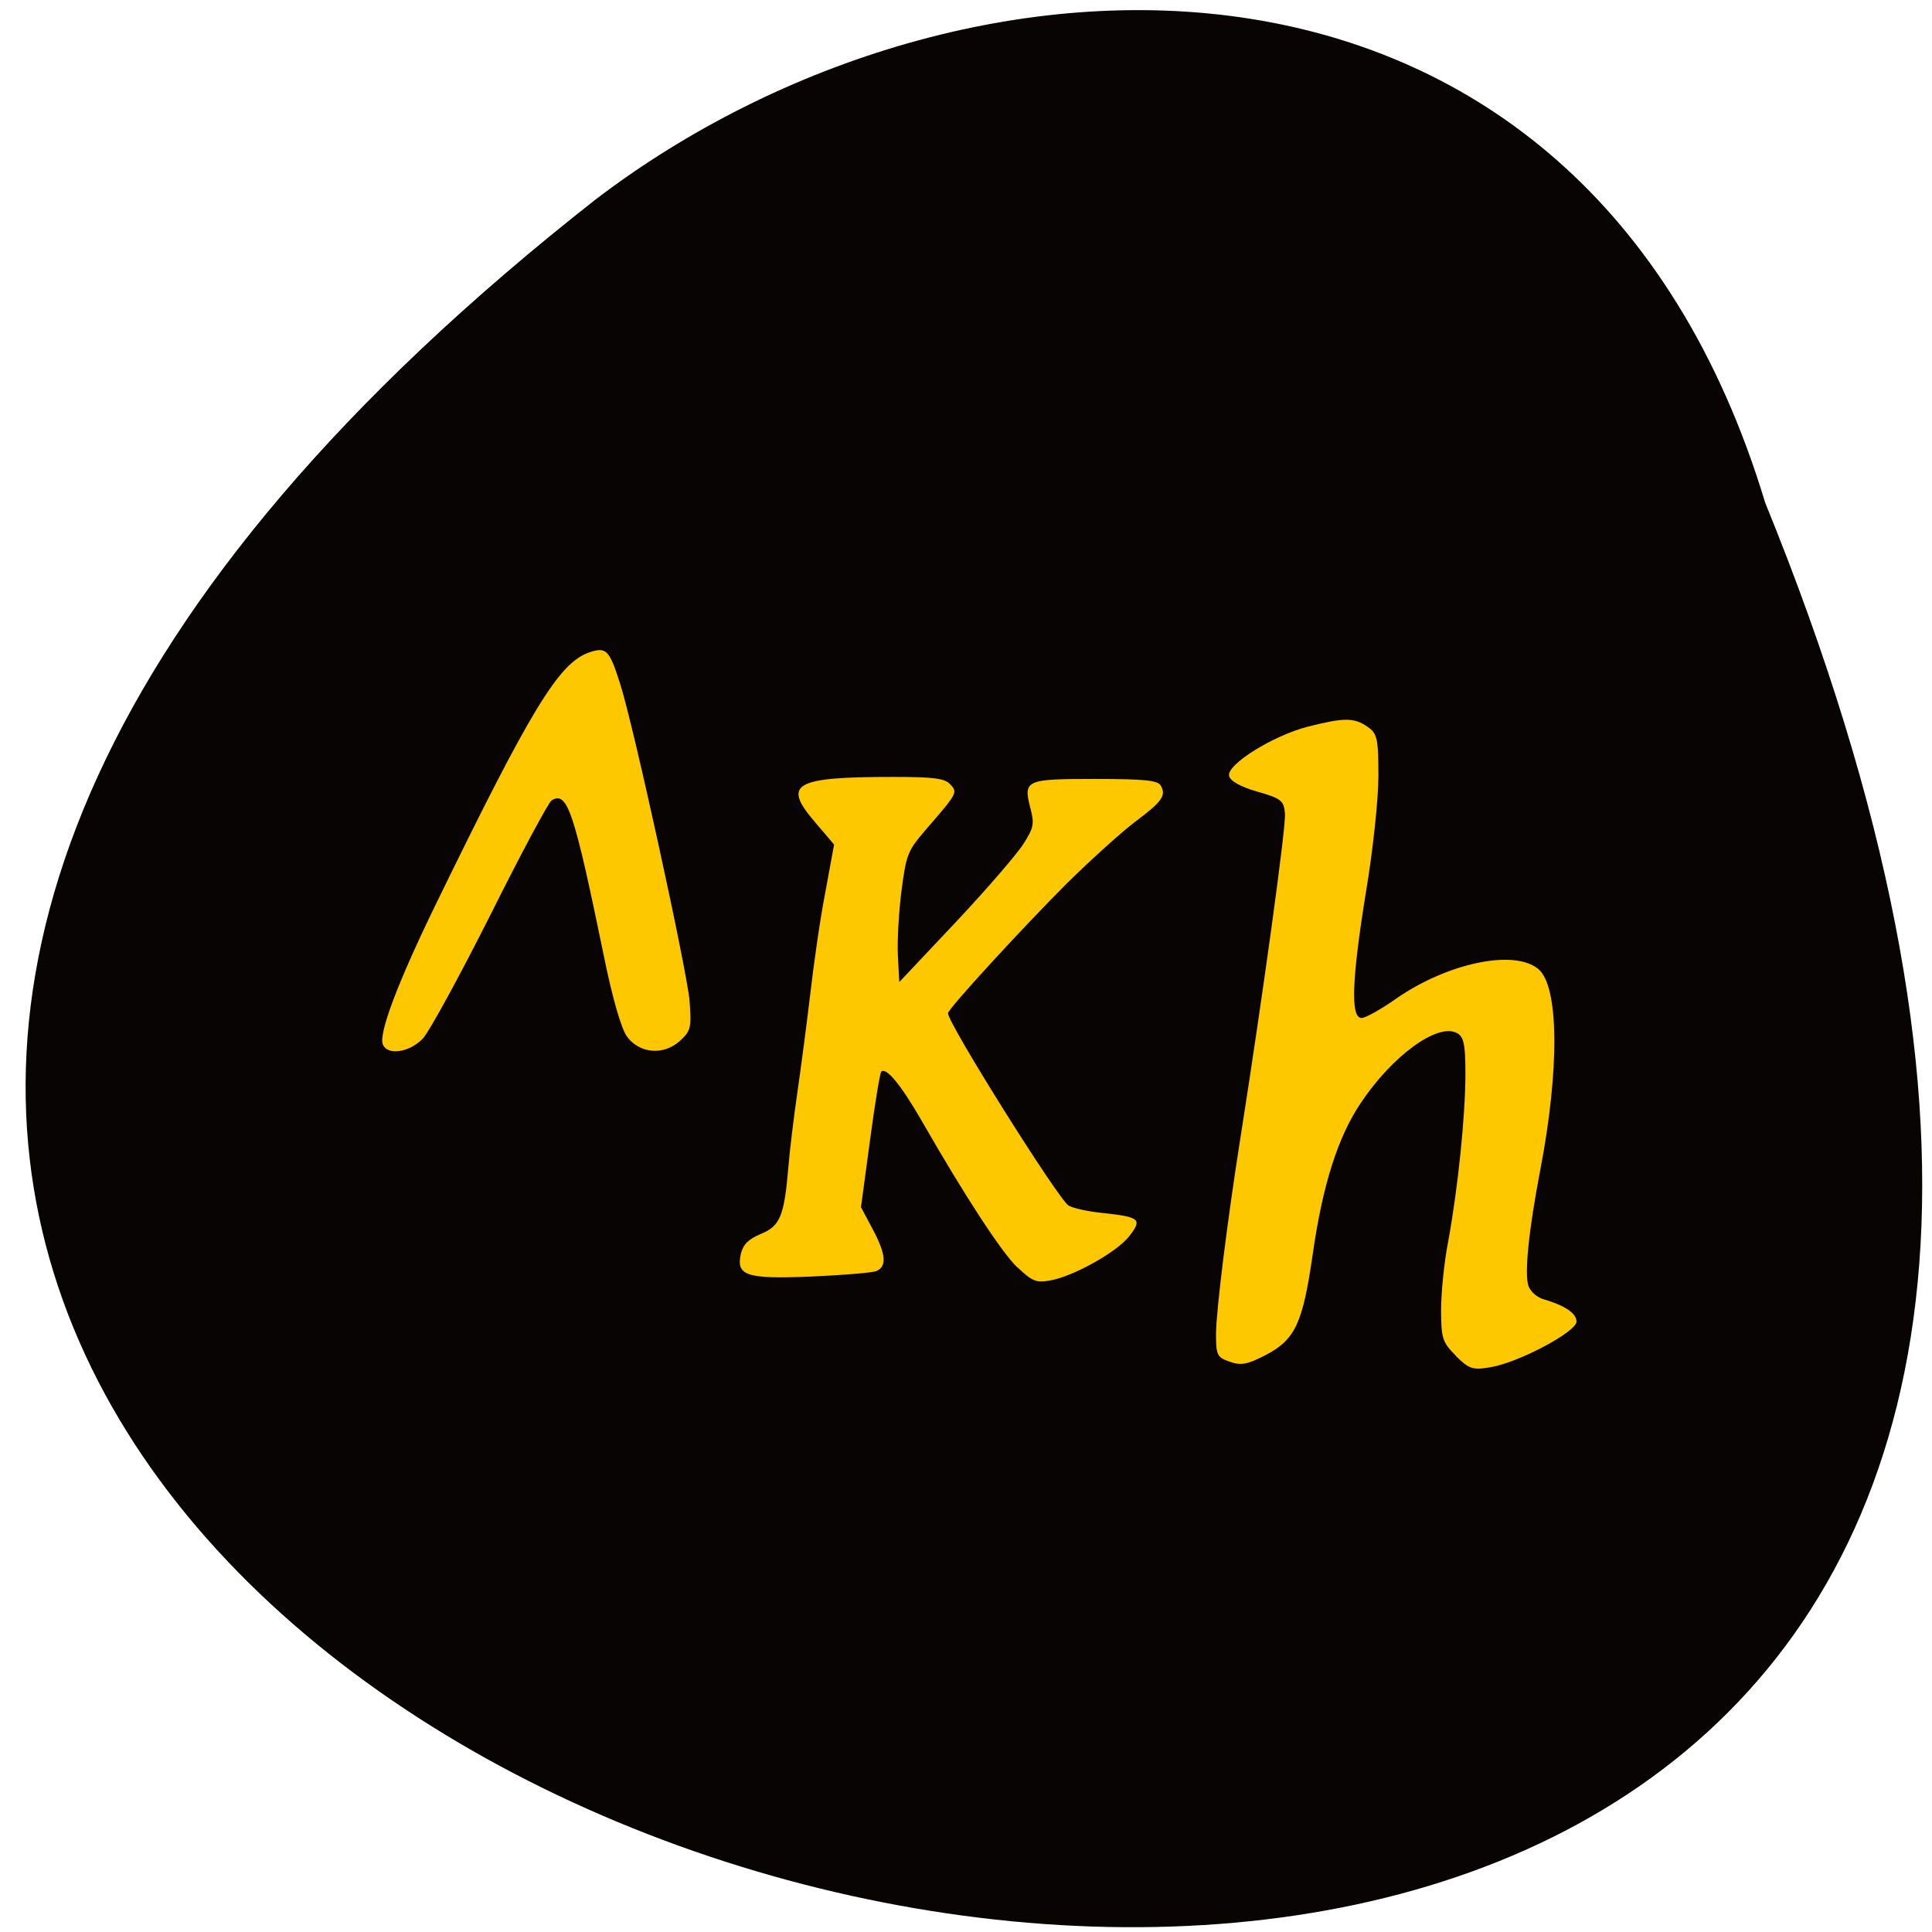 <svg xmlns="http://www.w3.org/2000/svg" viewBox="0 0 22 22"><path d="m 20.1 5.723 c 11.445 28.09 -36.691 14.891 -13.316 -3.453 c 4.191 -3.195 11.234 -3.441 13.316 3.453" fill="#080403"/><g fill="#fdc800"><path d="m 4.359 11.891 c -0.047 -0.125 0.168 -0.699 0.602 -1.59 c 1.086 -2.23 1.402 -2.75 1.746 -2.871 c 0.195 -0.066 0.23 -0.035 0.352 0.348 c 0.148 0.449 0.762 3.262 0.793 3.617 c 0.023 0.301 0.016 0.344 -0.109 0.457 c -0.184 0.168 -0.457 0.148 -0.602 -0.047 c -0.066 -0.086 -0.168 -0.445 -0.262 -0.906 c -0.344 -1.672 -0.418 -1.895 -0.598 -1.785 c -0.035 0.023 -0.348 0.605 -0.695 1.301 c -0.348 0.691 -0.695 1.328 -0.77 1.41 c -0.152 0.16 -0.406 0.199 -0.457 0.066"/><path d="m 11.582 14.43 c -0.18 -0.176 -0.59 -0.801 -1.094 -1.68 c -0.23 -0.398 -0.398 -0.602 -0.453 -0.547 c -0.016 0.02 -0.074 0.375 -0.129 0.789 l -0.102 0.754 l 0.133 0.25 c 0.152 0.285 0.164 0.426 0.043 0.477 c -0.043 0.02 -0.379 0.047 -0.738 0.063 c -0.746 0.031 -0.863 -0.008 -0.805 -0.262 c 0.027 -0.105 0.086 -0.164 0.227 -0.223 c 0.219 -0.09 0.266 -0.203 0.313 -0.758 c 0.016 -0.199 0.063 -0.578 0.102 -0.848 c 0.039 -0.27 0.105 -0.766 0.145 -1.105 c 0.039 -0.34 0.113 -0.867 0.172 -1.168 l 0.102 -0.555 l -0.223 -0.262 c -0.367 -0.43 -0.234 -0.508 0.895 -0.508 c 0.461 0 0.586 0.016 0.648 0.082 c 0.09 0.094 0.086 0.102 -0.27 0.512 c -0.211 0.246 -0.227 0.281 -0.281 0.691 c -0.031 0.238 -0.051 0.574 -0.043 0.742 l 0.016 0.309 l 0.645 -0.684 c 0.352 -0.375 0.699 -0.777 0.77 -0.891 c 0.117 -0.184 0.125 -0.227 0.078 -0.406 c -0.082 -0.32 -0.055 -0.332 0.734 -0.332 c 0.559 0 0.715 0.016 0.75 0.074 c 0.066 0.113 0.016 0.184 -0.281 0.406 c -0.152 0.113 -0.508 0.434 -0.789 0.711 c -0.496 0.496 -1.352 1.426 -1.352 1.477 c 0 0.117 1.246 2.102 1.371 2.188 c 0.047 0.031 0.223 0.07 0.387 0.086 c 0.43 0.047 0.457 0.07 0.305 0.266 c -0.145 0.184 -0.645 0.461 -0.906 0.504 c -0.152 0.027 -0.199 0.008 -0.367 -0.152"/><path d="m 16.578 15.438 c -0.152 -0.152 -0.168 -0.199 -0.168 -0.523 c 0 -0.195 0.035 -0.547 0.082 -0.785 c 0.109 -0.598 0.195 -1.418 0.195 -1.906 c 0 -0.336 -0.02 -0.422 -0.098 -0.461 c -0.219 -0.117 -0.734 0.258 -1.094 0.797 c -0.262 0.391 -0.434 0.934 -0.547 1.723 c -0.113 0.785 -0.199 0.969 -0.531 1.145 c -0.211 0.109 -0.285 0.125 -0.414 0.078 c -0.145 -0.051 -0.156 -0.074 -0.156 -0.324 c 0.004 -0.277 0.129 -1.281 0.277 -2.219 c 0.25 -1.586 0.523 -3.559 0.508 -3.699 c -0.012 -0.148 -0.043 -0.172 -0.316 -0.25 c -0.191 -0.055 -0.309 -0.121 -0.32 -0.18 c -0.027 -0.129 0.5 -0.457 0.895 -0.559 c 0.414 -0.105 0.527 -0.105 0.68 0 c 0.113 0.078 0.125 0.133 0.125 0.566 c 0 0.262 -0.063 0.852 -0.141 1.313 c -0.16 0.988 -0.18 1.438 -0.051 1.438 c 0.047 0 0.227 -0.102 0.398 -0.223 c 0.582 -0.402 1.336 -0.563 1.613 -0.336 c 0.238 0.191 0.246 1.141 0.023 2.297 c -0.133 0.695 -0.18 1.18 -0.133 1.313 c 0.023 0.066 0.102 0.133 0.172 0.152 c 0.242 0.07 0.375 0.16 0.375 0.254 c 0 0.117 -0.664 0.469 -0.98 0.52 c -0.203 0.035 -0.242 0.02 -0.395 -0.129"/></g></svg>